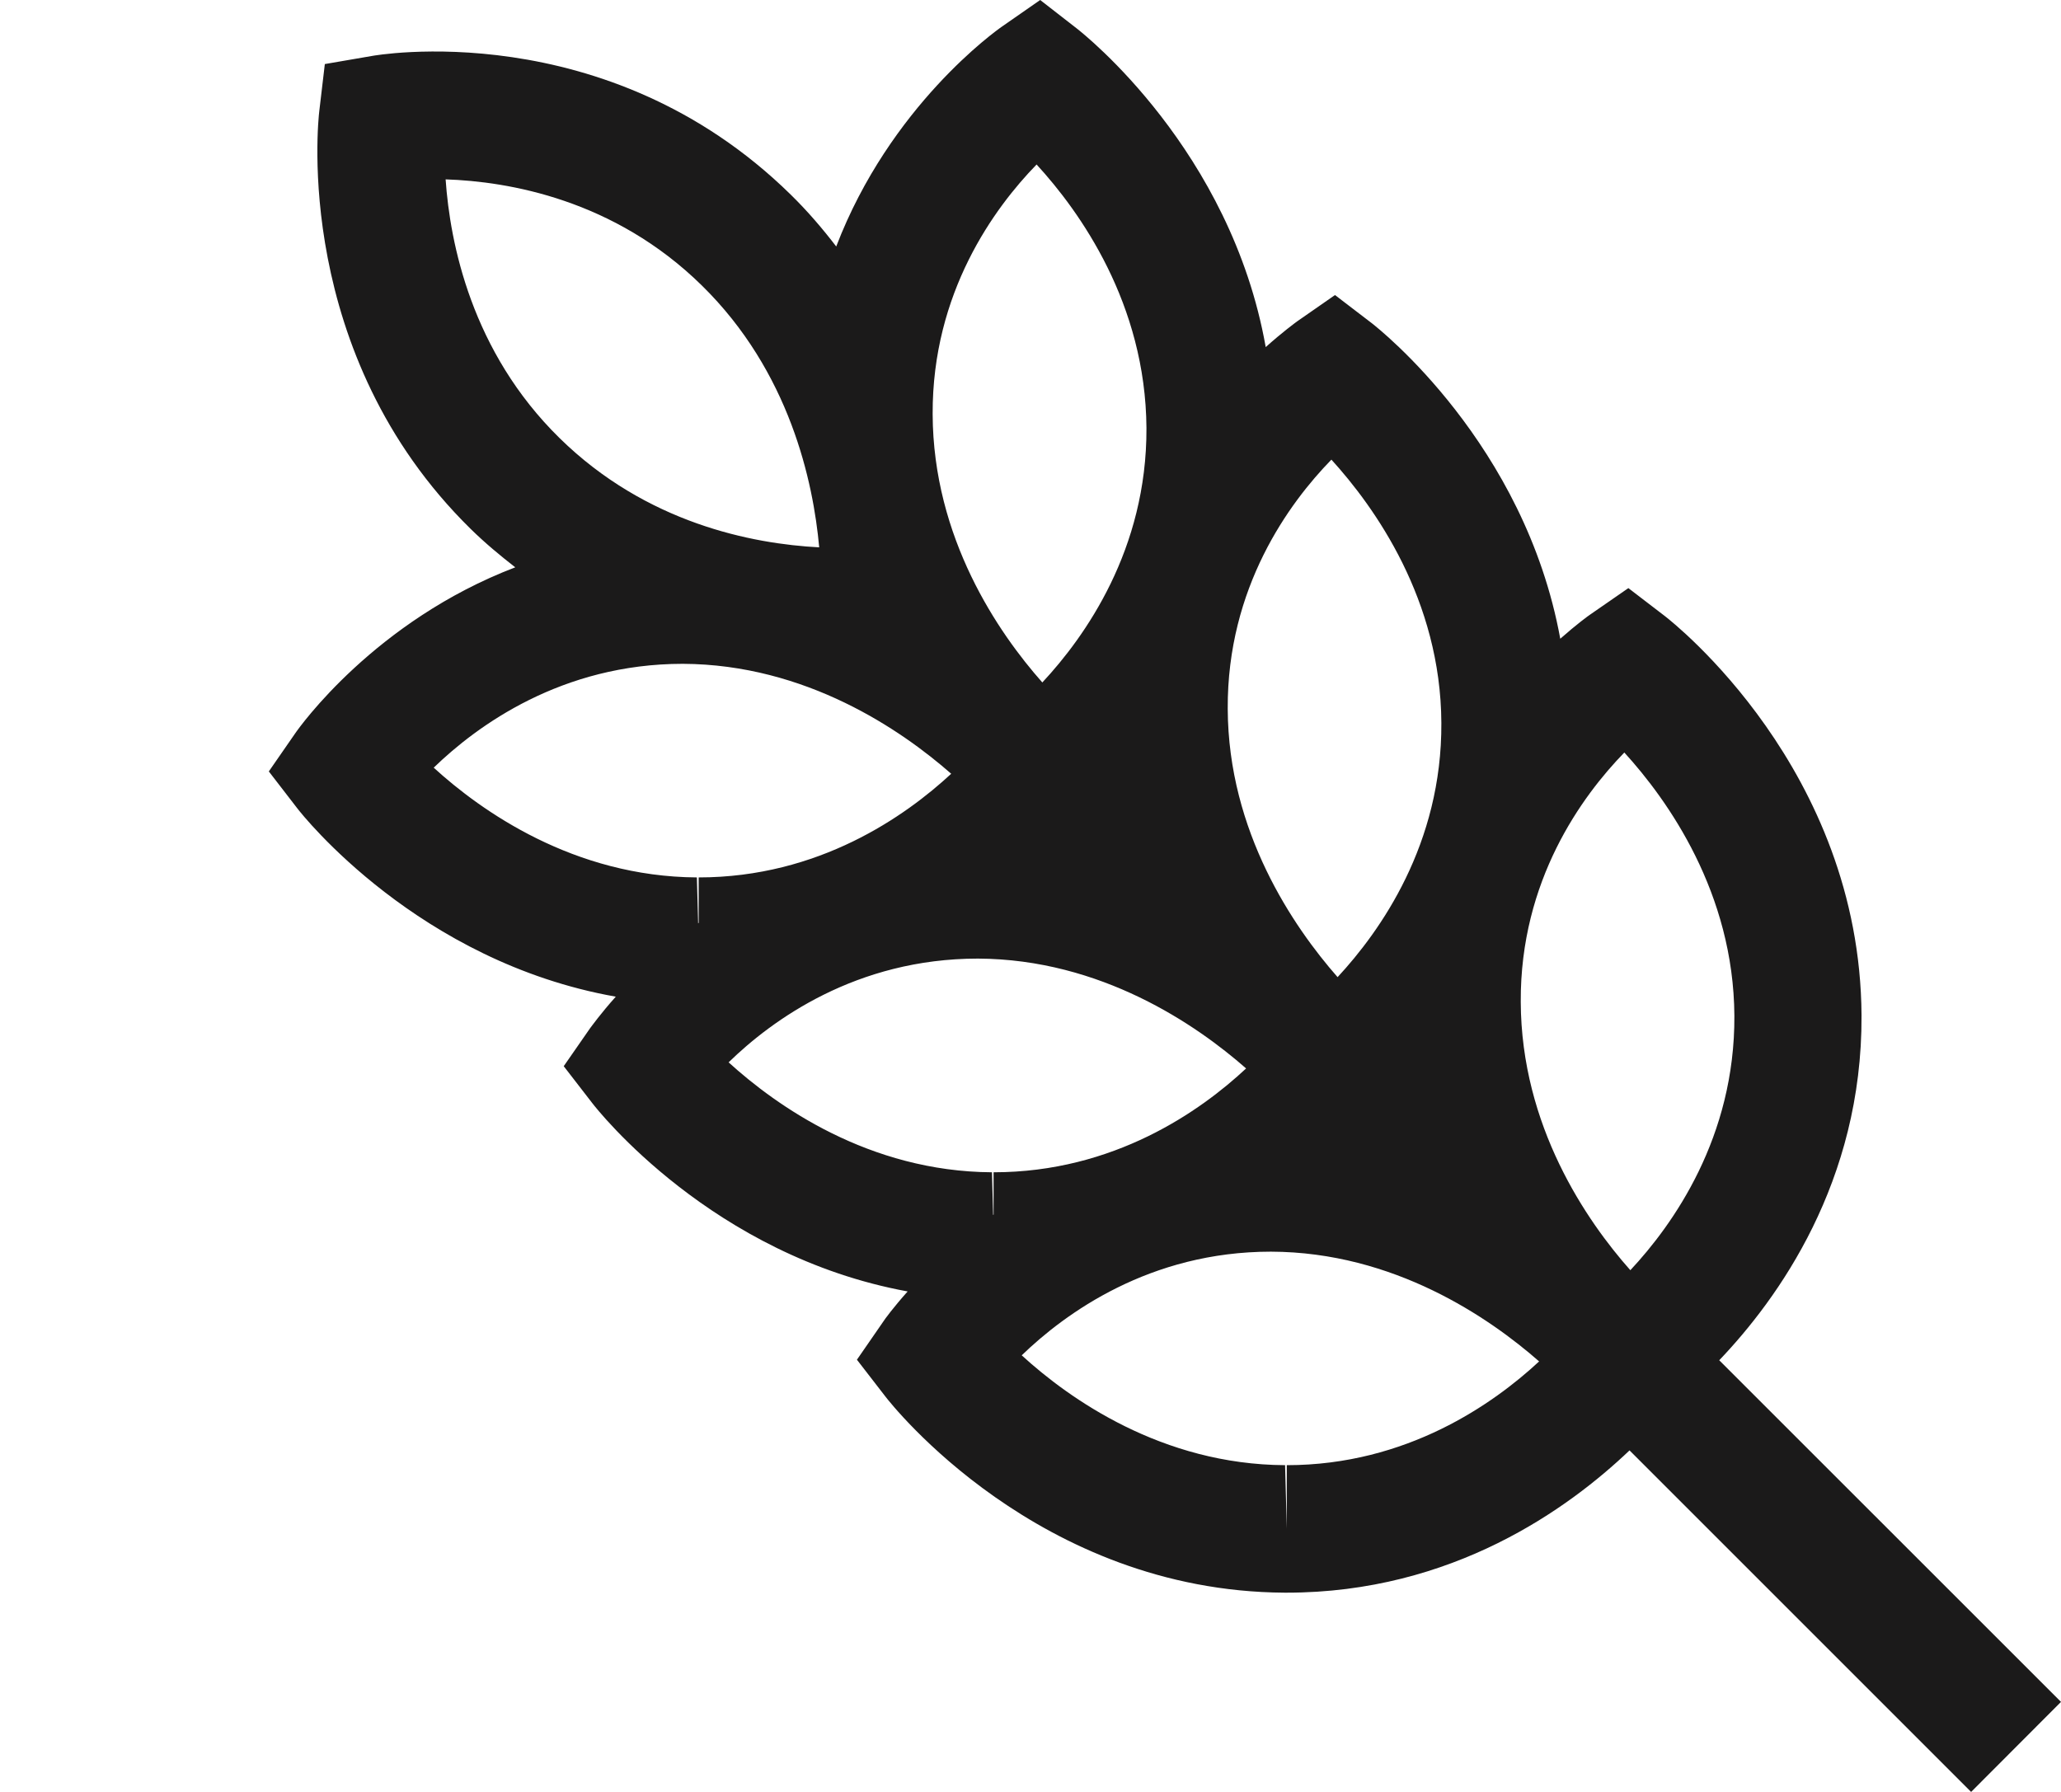 <svg width="23" height="20" viewBox="0 0 23 20" fill="none" xmlns="http://www.w3.org/2000/svg">
<path d="M23 18.995L19.186 15.182C19.837 14.5 20.783 13.196 20.774 11.333C20.758 8.587 18.671 6.948 18.583 6.879L18.172 6.564L17.746 6.859C17.726 6.872 17.593 6.969 17.412 7.129C17.014 4.949 15.388 3.67 15.311 3.609L14.898 3.293L14.474 3.588C14.454 3.603 14.315 3.704 14.125 3.874C13.735 1.675 12.097 0.381 12.018 0.319L11.608 0L11.184 0.295C11.117 0.341 9.932 1.183 9.332 2.751C9.181 2.554 9.015 2.359 8.824 2.172C6.76 0.146 4.153 0.624 4.154 0.624L3.625 0.715L3.563 1.241C3.55 1.35 3.265 3.95 5.251 5.902C5.414 6.062 5.581 6.2 5.75 6.332C4.182 6.931 3.341 8.117 3.295 8.184L3 8.61L3.317 9.021C3.376 9.099 4.672 10.735 6.872 11.124C6.702 11.314 6.602 11.455 6.586 11.475L6.291 11.9L6.608 12.31C6.668 12.389 7.948 14.015 10.129 14.414C9.97 14.592 9.872 14.726 9.858 14.749L9.563 15.176L9.88 15.586C9.948 15.675 11.588 17.76 14.335 17.776H14.359C16.21 17.776 17.505 16.836 18.185 16.188L21.997 20L23 18.995ZM18.127 8.399C18.612 8.931 19.347 9.964 19.355 11.338C19.362 12.694 18.671 13.667 18.194 14.177C17.706 13.627 16.976 12.568 16.971 11.181C16.964 9.826 17.656 8.883 18.127 8.399ZM14.858 5.13C15.341 5.661 16.078 6.693 16.085 8.068C16.093 9.423 15.402 10.394 14.927 10.906C14.437 10.348 13.706 9.285 13.701 7.91C13.694 6.557 14.386 5.614 14.858 5.13ZM11.568 1.836C12.051 2.362 12.785 3.39 12.794 4.778C12.8 6.133 12.109 7.106 11.632 7.617C11.143 7.065 10.413 6.007 10.408 4.621C10.403 3.265 11.097 2.32 11.568 1.836ZM4.973 2.002C5.676 2.025 6.855 2.227 7.831 3.185C8.814 4.148 9.076 5.379 9.142 6.109C8.392 6.07 7.212 5.839 6.245 4.89C5.261 3.925 5.022 2.712 4.973 2.002ZM7.62 7.409C8.995 7.415 10.059 8.148 10.615 8.636C10.105 9.109 9.138 9.793 7.797 9.793V10.3C7.795 10.302 7.793 10.302 7.791 10.305L7.777 9.793C6.402 9.785 5.369 9.051 4.84 8.568C5.325 8.098 6.268 7.409 7.62 7.409ZM10.913 10.699C12.287 10.705 13.351 11.437 13.906 11.925C13.398 12.4 12.431 13.084 11.088 13.084V13.556C11.087 13.558 11.085 13.558 11.083 13.56L11.07 13.084C9.694 13.076 8.661 12.339 8.131 11.857C8.614 11.386 9.554 10.699 10.913 10.699ZM14.36 16.353V17.062L14.341 16.353C12.965 16.346 11.931 15.611 11.402 15.127C11.888 14.657 12.831 13.97 14.183 13.97C15.556 13.974 16.62 14.707 17.176 15.195C16.667 15.668 15.699 16.353 14.36 16.353Z" fill="#1B1A1A"/>
</svg>
